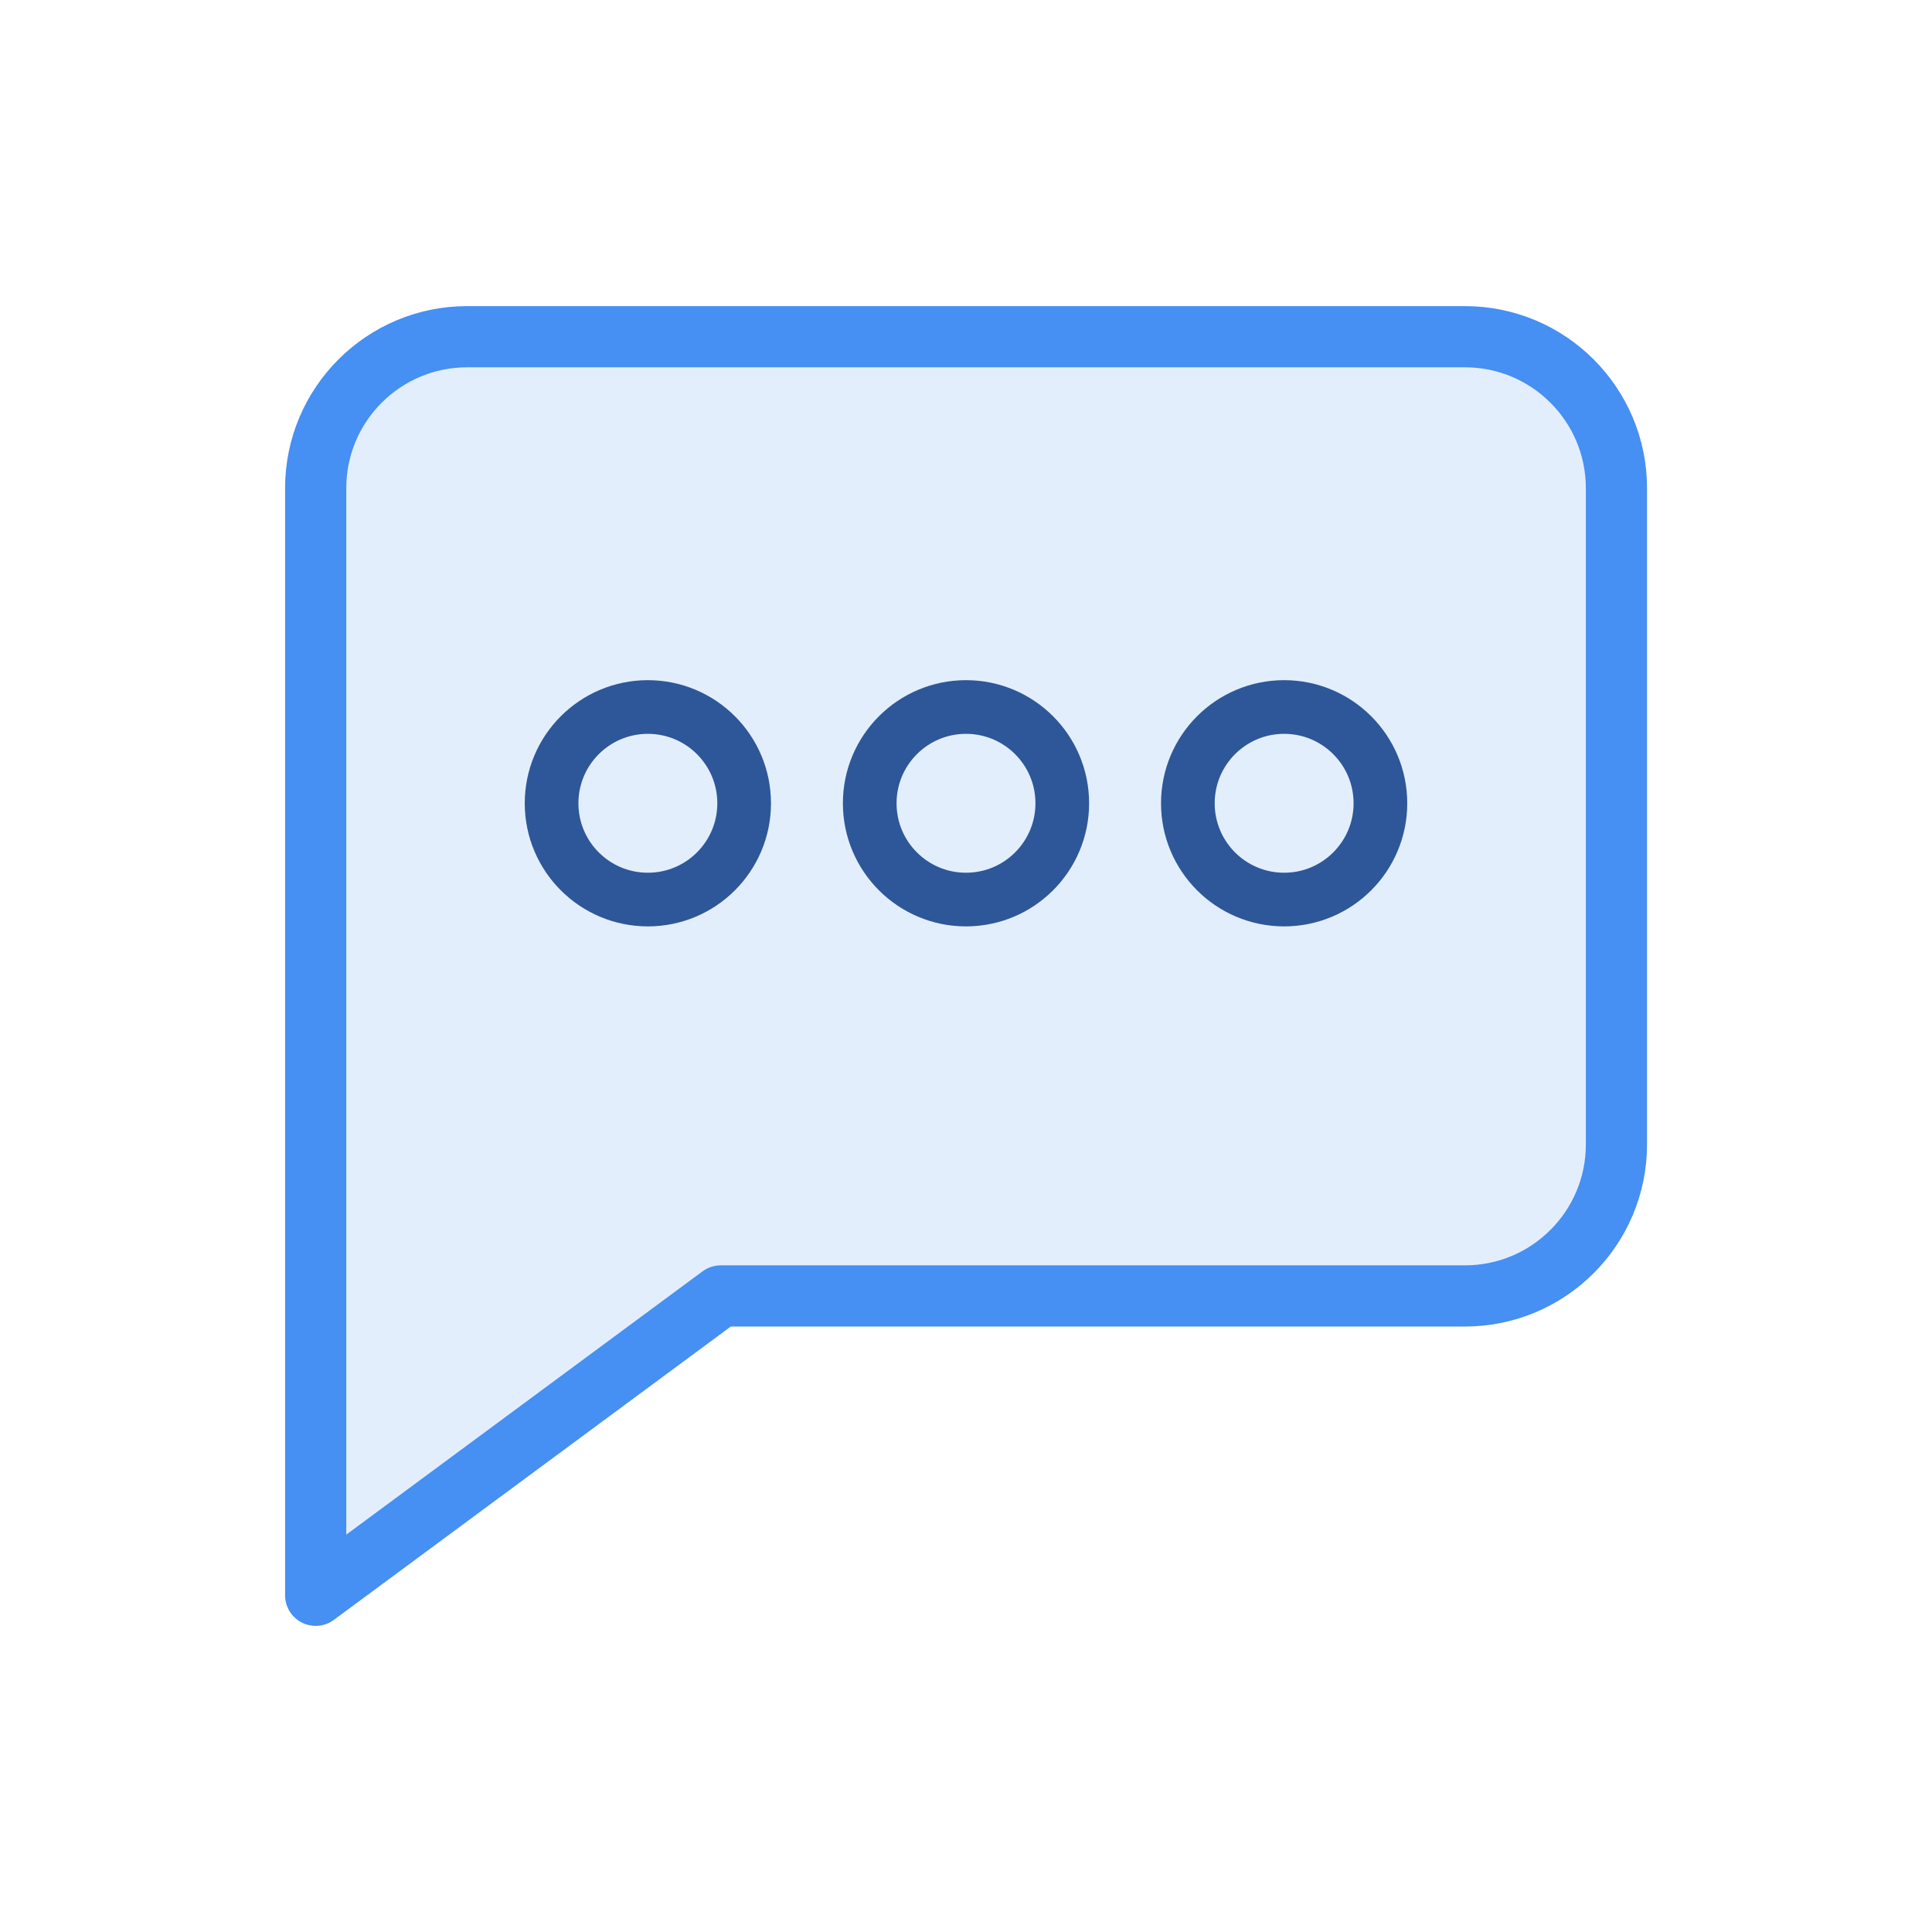 <?xml version="1.0" encoding="UTF-8"?>
<svg id="Layer_1" data-name="Layer 1" xmlns="http://www.w3.org/2000/svg" viewBox="0 0 180 180">
  <defs>
    <style>
      .cls-1 {
        stroke: #468ff3;
        stroke-width: 5.7px;
      }

      .cls-1, .cls-2 {
        fill: none;
        stroke-linecap: round;
        stroke-linejoin: round;
      }

      .cls-3 {
        fill: #468ff3;
      }

      .cls-4 {
        opacity: .15;
      }

      .cls-2 {
        stroke: #2d5798;
        stroke-width: 5px;
      }
    </style>
  </defs>
  <g class="cls-4">
    <path class="cls-3" d="M136.47,31.37H43.53c-7.8,0-14.12,6.32-14.12,14.12v103.14l37.74-27.89h69.33c7.8,0,14.12-6.32,14.12-14.12V45.49c0-7.8-6.32-14.12-14.12-14.12h0Z"/>
  </g>
  <path class="cls-1" d="M136.47,31.37H43.53c-7.8,0-14.12,6.32-14.12,14.12v103.14l37.74-27.89h69.33c7.8,0,14.12-6.32,14.12-14.12V45.49c0-7.8-6.32-14.12-14.12-14.12h0Z"/>
  <g>
    <circle class="cls-2" cx="60.36" cy="74.84" r="8.97"/>
    <circle class="cls-2" cx="90" cy="74.84" r="8.97"/>
    <circle class="cls-2" cx="119.64" cy="74.84" r="8.97"/>
  </g>
</svg>